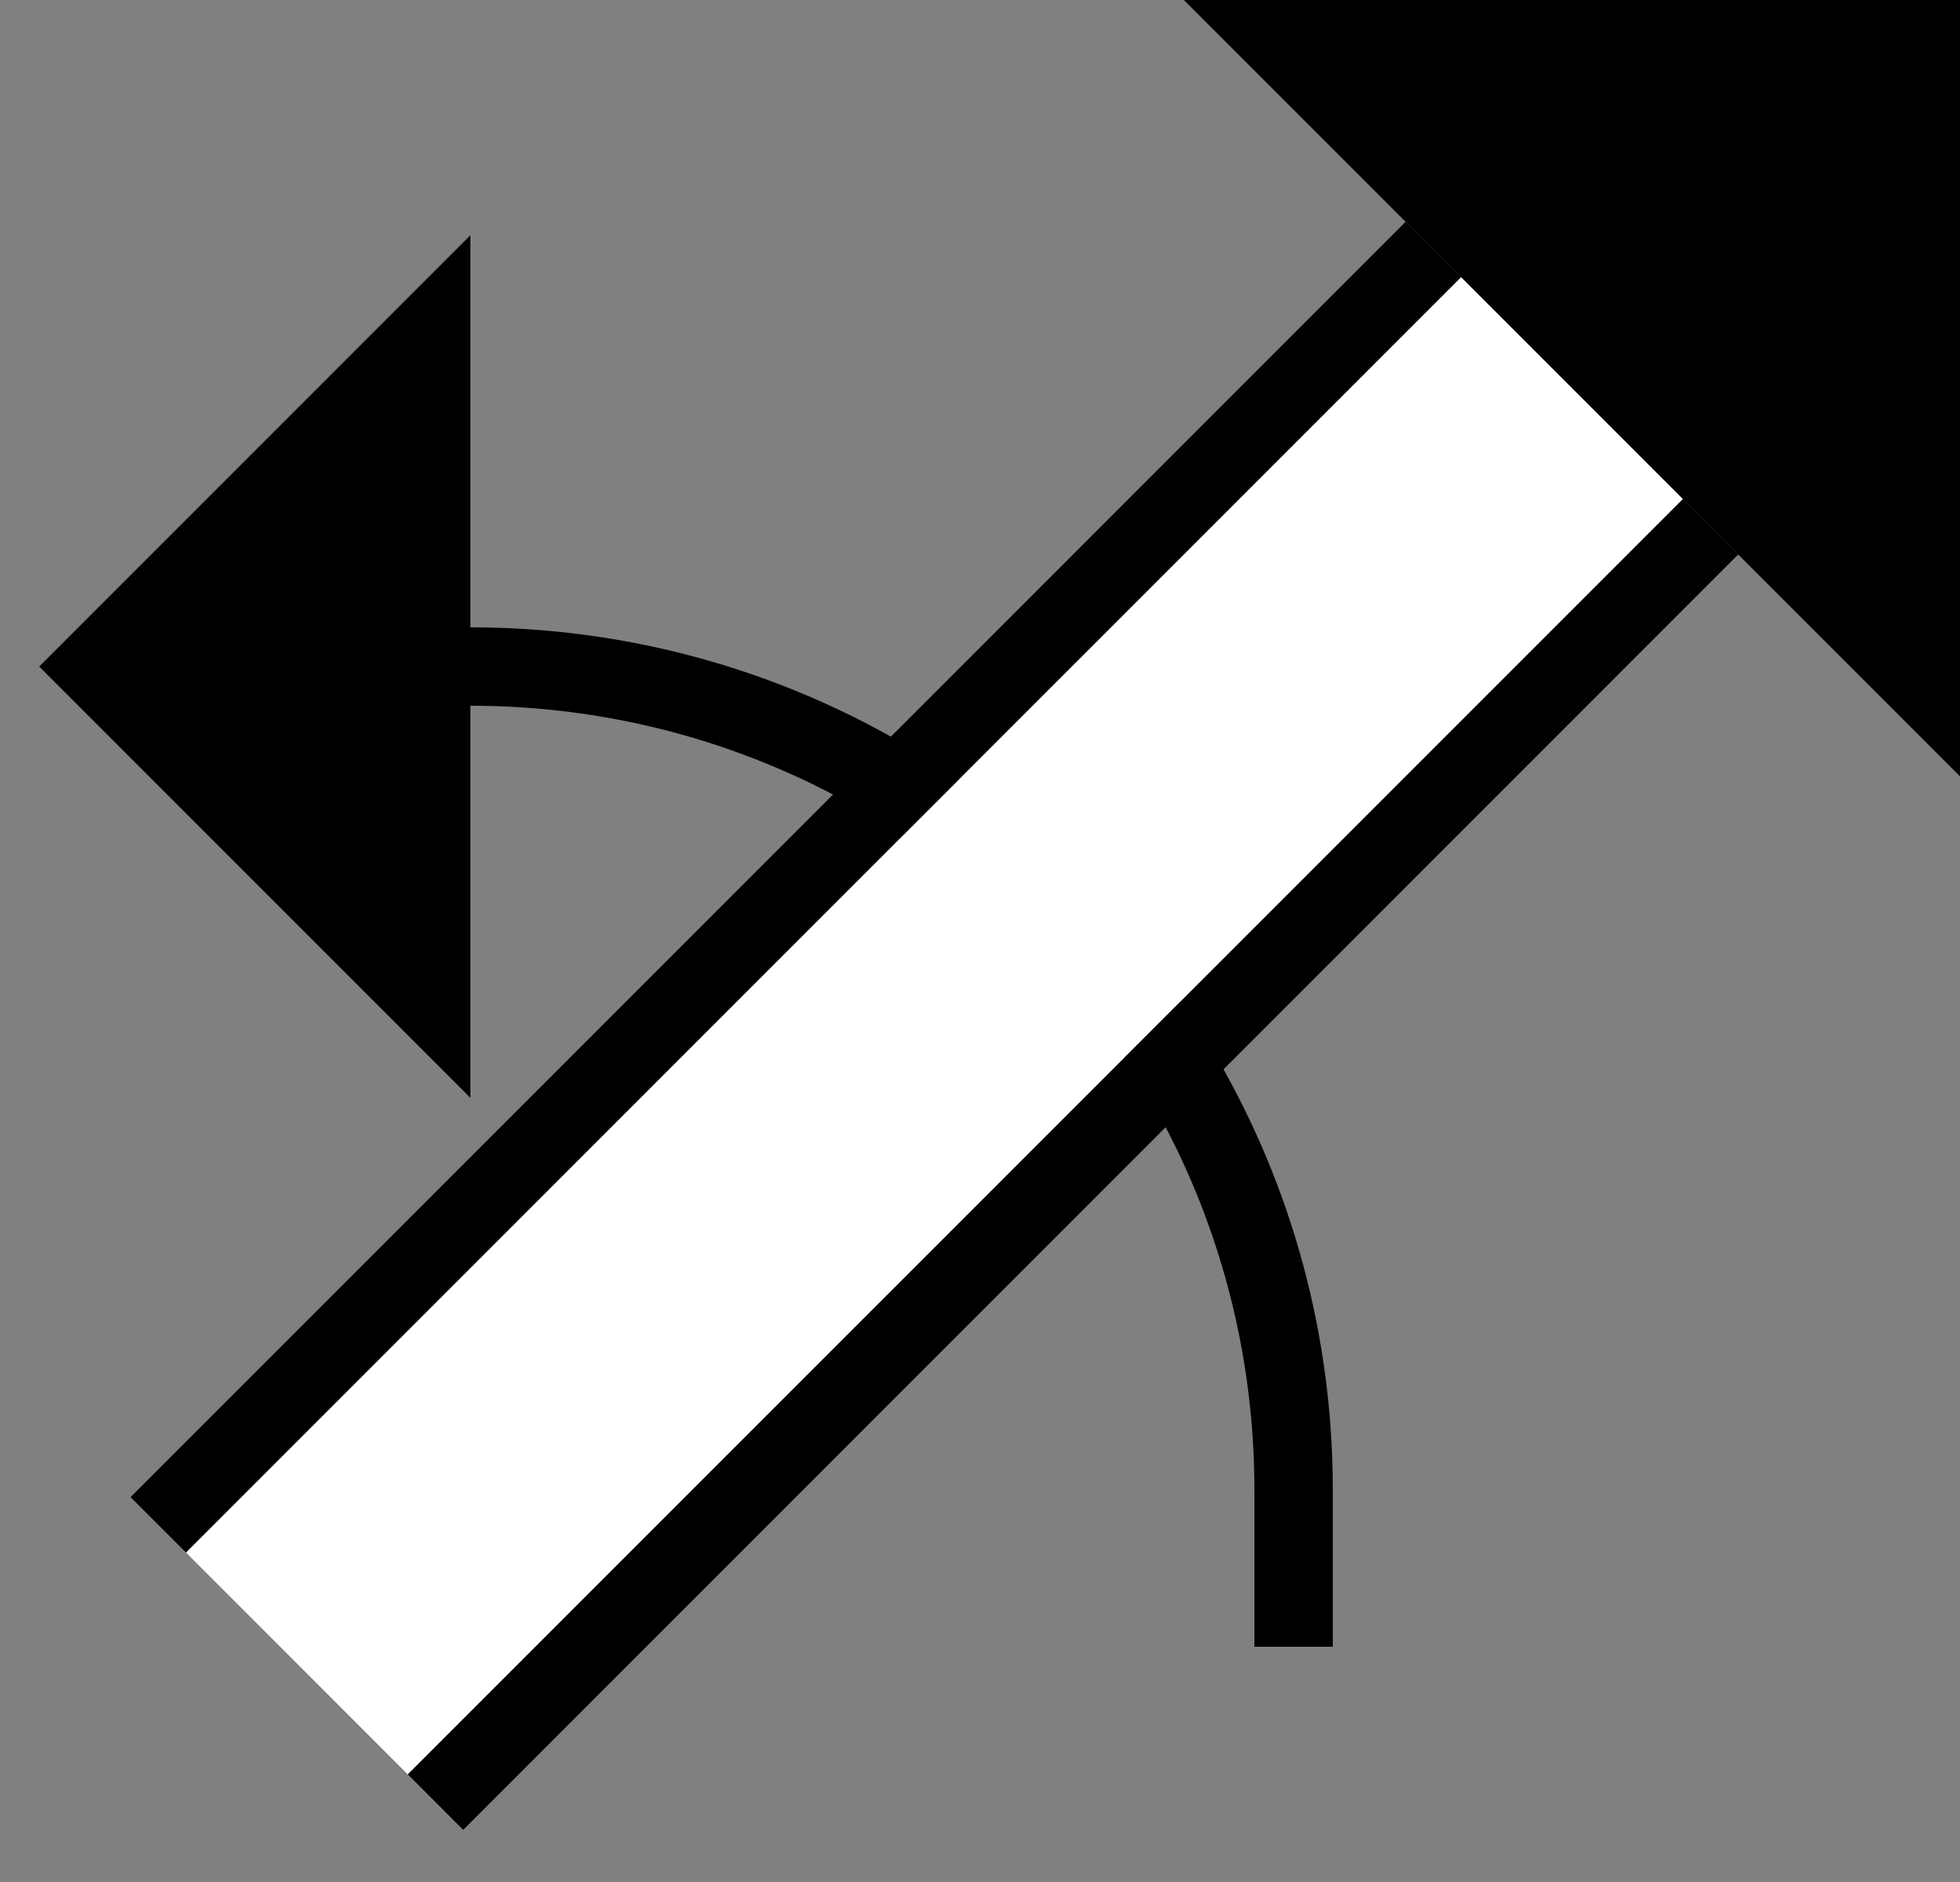 <svg xmlns="http://www.w3.org/2000/svg" version="1.0" width="25" height="24"><rect width="100%" height="100%" fill="#808080" stroke="none"/><path d="M17.929 2.828L1.665 19.092l.708.707L18.636 3.536l-.707-.708zM6 14L.5 8.5 6 3v11z"/><path d="M25 9.9L15.1 0H25v9.9z"/><path d="M21.464 6.364L5.201 22.627l.707.708L22.172 7.07l-.708-.707z"/><path d="M17 19c0-6.075-4.925-11-11-11v1c5.523 0 10 4.477 10 10v2h1v-2z"/><path d="M18.636 3.536L2.373 19.799 5.2 22.627 21.464 6.364l-2.828-2.828z" fill="#fff"/></svg>
